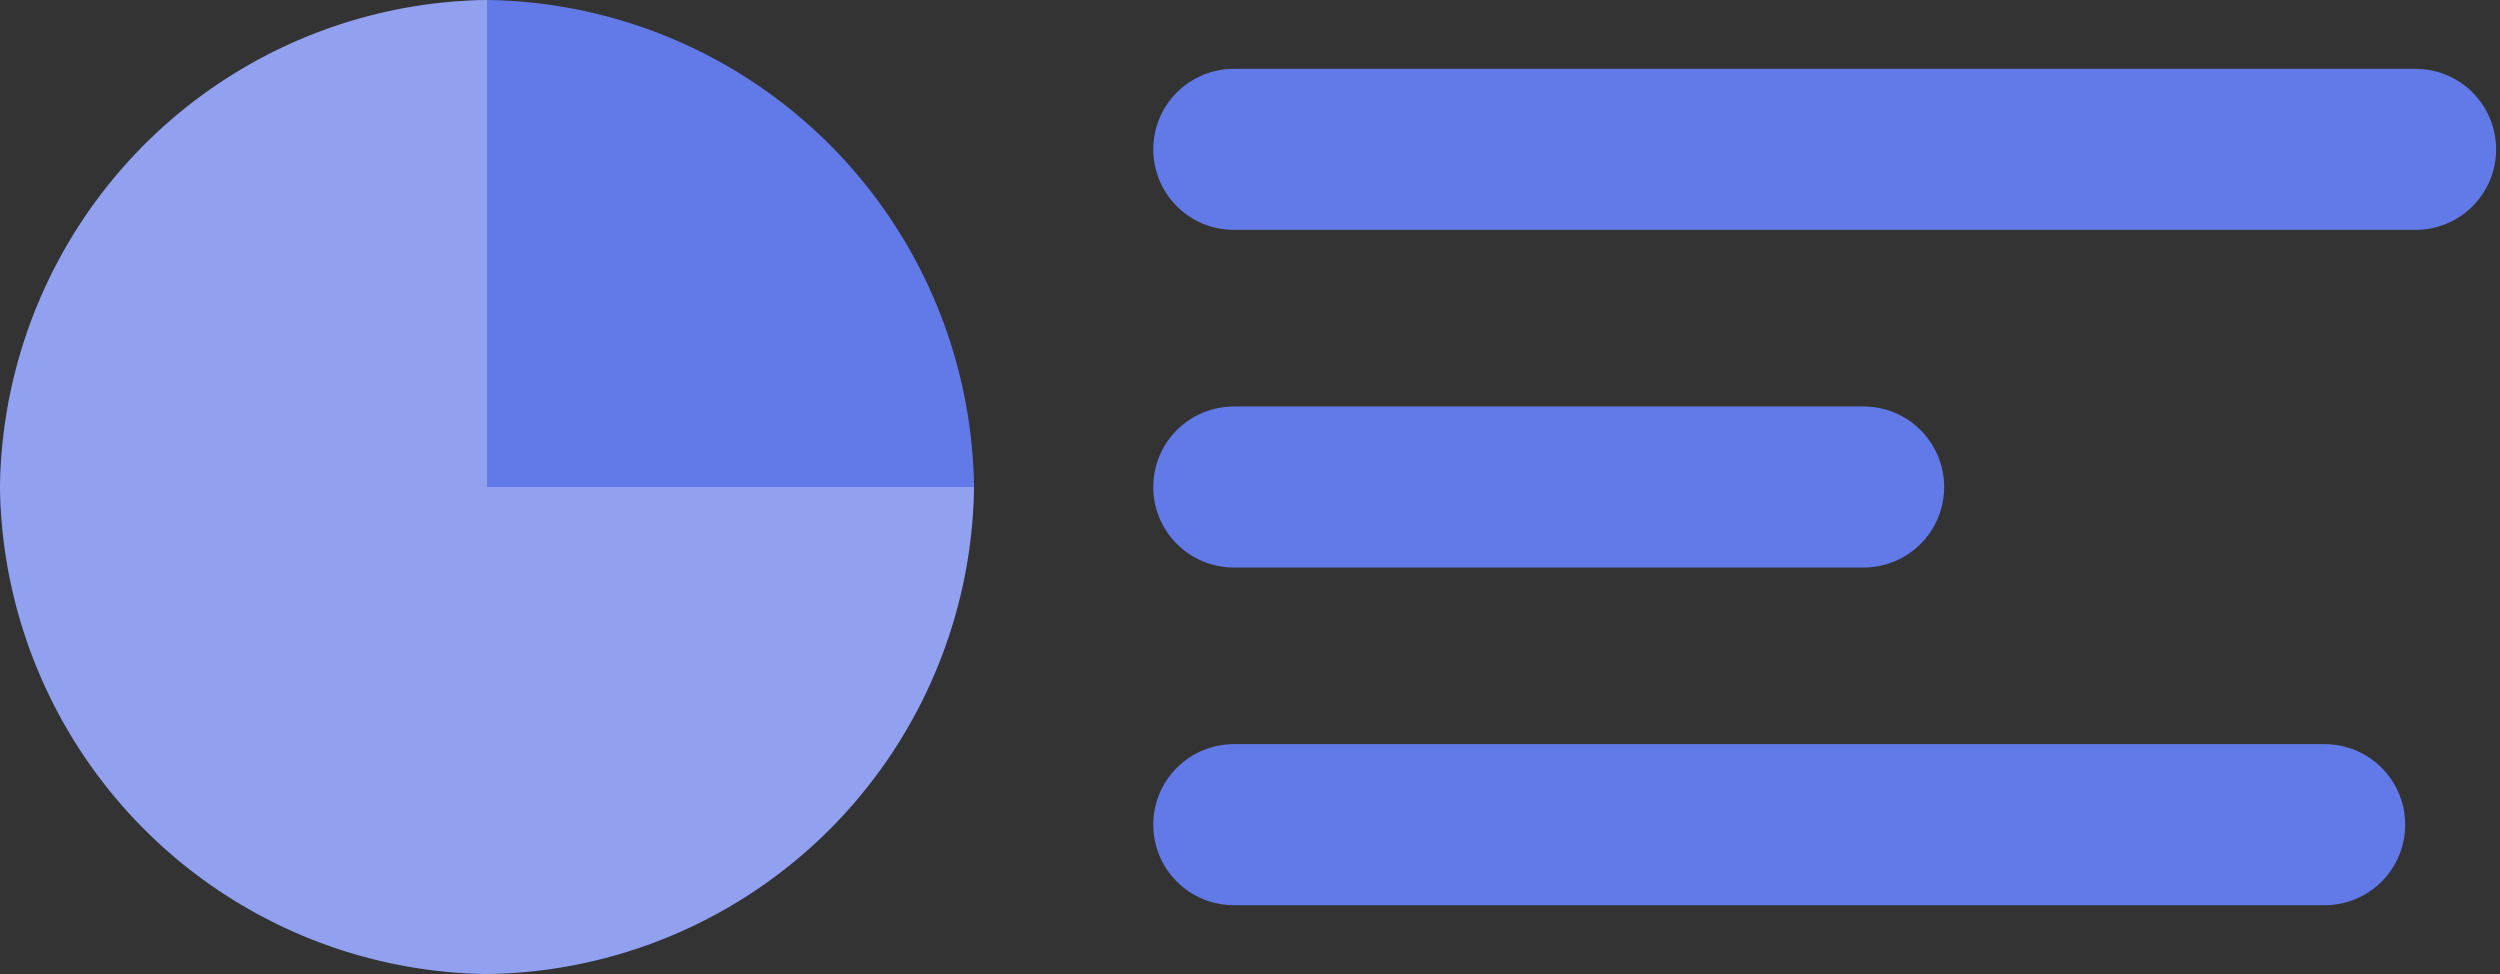 <svg xmlns="http://www.w3.org/2000/svg" viewBox="0 0 38.5 15"><rect x="0" y="0" width="38.5" height="15" fill="#333333" stroke="none"/><g id="Layer_2" data-name="Layer 2"><g id="Layer_1-2" data-name="Layer 1"><path d="M0,7.5A7.6,7.6,0,0,0,7.5,15,7.6,7.6,0,0,0,15,7.5,7.6,7.6,0,0,0,7.5,0,7.6,7.6,0,0,0,0,7.5Z" fill="#6279e8"/><line x1="19" y1="2.3" x2="37.2" y2="2.3" fill="none" stroke="#6279e8" stroke-linecap="round" stroke-linejoin="round" stroke-width="2.48"/><line x1="19" y1="7.5" x2="28.7" y2="7.5" fill="none" stroke="#6279e8" stroke-linecap="round" stroke-linejoin="round" stroke-width="2.48"/><line x1="19" y1="12.7" x2="35.8" y2="12.7" fill="none" stroke="#6279e8" stroke-linecap="round" stroke-linejoin="round" stroke-width="2.48"/><path d="M7.5,7.5V0A7.6,7.6,0,0,0,0,7.5,7.6,7.6,0,0,0,7.5,15,7.6,7.6,0,0,0,15,7.5Z" fill="#fff" opacity="0.3"/></g></g></svg>